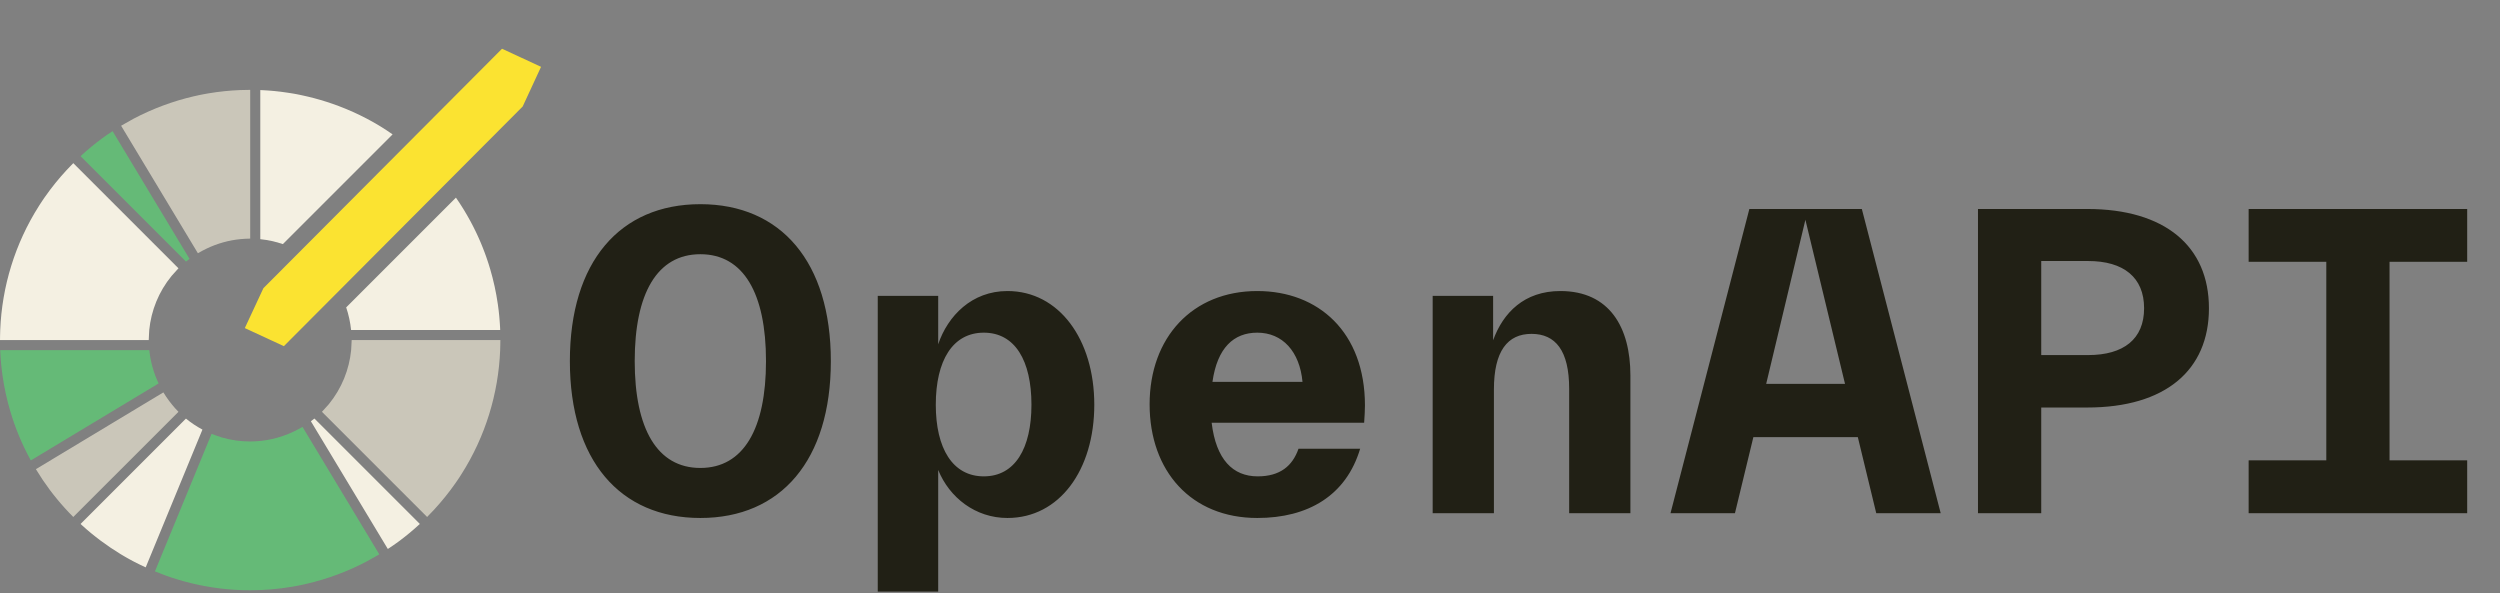 <svg width="531" height="126" viewBox="0 0 531 126" fill="none" xmlns="http://www.w3.org/2000/svg">
<rect x="0" y="0" width="531" height="126" fill="#808080" stroke="none"/>
<path d="M148.756 110.02C131.667 110.02 121.04 97.778 121.04 76.694C121.04 55.61 131.667 43.368 148.756 43.368C165.844 43.368 176.471 55.61 176.471 76.694C176.471 97.778 165.844 110.02 148.756 110.02ZM134.813 76.694C134.813 91.062 139.574 99.393 148.756 99.393C157.937 99.393 162.698 91.062 162.698 76.694C162.698 62.326 157.937 53.995 148.756 53.995C139.574 53.995 134.813 62.326 134.813 76.694ZM186.434 125.663V62.836H199.272V73.123C201.312 67.087 206.413 61.816 213.98 61.816C224.947 61.816 232.428 72.103 232.428 85.961C232.428 99.818 225.032 110.02 213.98 110.02C207.178 110.02 201.652 105.684 199.272 99.818V125.663H186.434ZM198.762 85.961C198.762 95.227 202.332 101.179 208.964 101.179C215.595 101.179 219.08 95.227 219.08 85.961C219.08 76.609 215.595 70.658 208.964 70.658C202.332 70.658 198.762 76.609 198.762 85.961ZM267.046 110.02C253.018 110.02 244.177 100.073 244.177 85.876C244.177 71.678 253.274 61.816 267.046 61.816C280.054 61.816 289.915 70.573 289.915 86.131C289.915 87.066 289.83 88.596 289.745 89.786H257.354C258.289 97.608 261.86 101.179 267.131 101.179C271.892 101.179 274.528 98.968 275.803 95.312H288.895C285.92 105.259 277.843 110.02 267.046 110.02ZM257.524 81.115H276.653C276.058 74.653 272.402 70.658 267.046 70.658C262.03 70.658 258.545 73.888 257.524 81.115ZM304.3 109V62.836H317.137V72.273C319.263 66.407 323.768 61.816 331.42 61.816C341.877 61.816 346.298 69.553 346.298 79.754V109H333.29V82.56C333.29 74.484 330.4 70.913 325.299 70.913C320.198 70.913 317.307 74.569 317.307 82.73V109H304.3ZM354.816 109L371.564 44.388H395.454L412.202 109H398.514L394.603 92.847H372.414L368.503 109H354.816ZM375.135 81.54H391.883L383.466 46.683L375.135 81.54ZM420.125 109V44.388H443.334C459.827 44.388 469.179 52.294 469.179 65.472C469.179 78.649 459.912 86.556 443.334 86.556H433.557V109H420.125ZM433.557 75.419H443.504C451.071 75.419 455.406 72.018 455.406 65.472C455.406 58.926 451.071 55.44 443.504 55.44H433.557V75.419ZM477.612 109V97.778H494.105V55.61H477.612V44.388H524.031V55.61H507.538V97.778H524.031V109H477.612Z" fill="#212015"/>
<path d="M31.712 74.37H0.048C0.054 74.526 0.058 74.68 0.066 74.834C0.078 75.132 0.1 75.428 0.118 75.727C0.126 75.855 0.132 75.983 0.142 76.109C0.166 76.453 0.196 76.797 0.228 77.139C0.236 77.217 0.242 77.295 0.25 77.369C0.286 77.751 0.328 78.133 0.372 78.511C0.374 78.547 0.378 78.585 0.384 78.621C0.434 79.029 0.486 79.44 0.546 79.846C0.546 79.852 0.546 79.858 0.548 79.862C0.913 82.392 1.46 84.892 2.185 87.344C2.189 87.354 2.193 87.364 2.195 87.374C2.309 87.762 2.429 88.146 2.551 88.528C2.559 88.55 2.567 88.574 2.573 88.596C2.579 88.618 2.587 88.64 2.595 88.664C2.707 89.01 2.825 89.354 2.943 89.7C2.973 89.786 3.003 89.874 3.035 89.963C3.141 90.26 3.249 90.559 3.361 90.859C3.413 90.993 3.463 91.127 3.513 91.263C3.611 91.511 3.705 91.757 3.803 92.003C3.877 92.189 3.953 92.375 4.031 92.559C4.111 92.753 4.191 92.943 4.273 93.137C4.373 93.373 4.479 93.607 4.583 93.844C4.645 93.984 4.709 94.122 4.771 94.262C4.899 94.544 5.031 94.826 5.165 95.106C5.209 95.196 5.251 95.286 5.295 95.374C5.451 95.698 5.609 96.016 5.769 96.334C5.797 96.382 5.819 96.432 5.845 96.48C6.025 96.832 6.209 97.182 6.399 97.531C6.407 97.546 6.417 97.561 6.423 97.579C6.463 97.65 6.507 97.721 6.547 97.793L33.59 81.502L33.69 81.442C32.624 79.194 31.96 76.801 31.712 74.37Z" fill="#65BA77"/>
<path d="M39.495 88.908L39.419 88.984L17.115 111.288C17.229 111.394 17.343 111.504 17.461 111.606C17.669 111.796 17.881 111.982 18.091 112.168C18.201 112.264 18.307 112.36 18.417 112.456C18.669 112.675 18.925 112.887 19.179 113.101C19.249 113.159 19.315 113.215 19.385 113.273C19.709 113.539 20.037 113.802 20.367 114.061C20.683 114.311 21.002 114.553 21.326 114.797C21.34 114.805 21.349 114.813 21.361 114.823C22.707 115.829 24.1 116.77 25.534 117.644C25.582 117.676 25.632 117.704 25.682 117.736C25.956 117.898 26.228 118.06 26.504 118.22L27.009 118.508C27.169 118.6 27.326 118.688 27.487 118.776C27.777 118.934 28.067 119.092 28.359 119.246C28.399 119.268 28.439 119.29 28.481 119.31C29.291 119.734 30.115 120.129 30.947 120.509L31.739 118.586L42.957 91.345L42.997 91.245C41.773 90.588 40.599 89.812 39.495 88.908V88.908Z" fill="#F4F0E2"/>
<path d="M37.172 86.686C36.933 86.419 36.7 86.145 36.476 85.865C36.276 85.619 36.084 85.371 35.898 85.119C35.684 84.831 35.476 84.539 35.278 84.243C35.08 83.945 34.884 83.645 34.7 83.341L7.623 99.651C8.039 100.343 8.471 101.015 8.915 101.68C8.93 101.704 8.944 101.728 8.96 101.75C8.963 101.76 8.97 101.766 8.976 101.776C8.99 101.796 9.004 101.82 9.018 101.842C9.02 101.844 9.022 101.846 9.022 101.85C9.058 101.902 9.094 101.954 9.13 102.008C9.132 102.01 9.134 102.014 9.138 102.018C9.142 102.022 9.14 102.02 9.14 102.022C9.61 102.716 10.094 103.4 10.592 104.068C10.602 104.082 10.614 104.096 10.624 104.11C10.636 104.124 10.646 104.138 10.656 104.152C10.874 104.438 11.09 104.724 11.314 105.008C11.344 105.046 11.372 105.082 11.404 105.118C11.632 105.413 11.866 105.703 12.104 105.989C12.16 106.057 12.218 106.125 12.274 106.195C12.488 106.451 12.702 106.705 12.92 106.957C13.014 107.065 13.11 107.175 13.206 107.281C13.392 107.493 13.576 107.705 13.766 107.913C13.87 108.027 13.978 108.143 14.084 108.257C14.132 108.311 14.18 108.361 14.23 108.415C14.368 108.565 14.506 108.715 14.646 108.863C14.703 108.921 14.762 108.98 14.819 109.04C15.065 109.296 15.315 109.554 15.567 109.806L37.904 87.47C37.648 87.214 37.408 86.95 37.172 86.686V86.686Z" fill="#CAC6B9"/>
<path d="M66.78 88.896C66.534 89.094 66.286 89.288 66.034 89.474L66.088 89.568L82.374 116.601C83.129 116.109 83.875 115.601 84.603 115.067C86.179 113.905 87.703 112.644 89.174 111.288L66.868 88.984L66.78 88.896Z" fill="#F4F0E2"/>
<path d="M80.007 116.824L79.455 115.905L64.253 90.673C63.945 90.857 63.631 91.025 63.317 91.193C62.999 91.365 62.681 91.523 62.356 91.677C59.436 93.061 56.276 93.769 53.109 93.769C51.035 93.769 48.962 93.469 46.958 92.871C46.616 92.769 46.282 92.635 45.946 92.515C45.608 92.397 45.266 92.293 44.934 92.157L33.724 119.38L33.286 120.447L32.91 121.361L32.907 121.365C32.935 121.377 32.965 121.387 32.993 121.399C33.026 121.411 33.056 121.421 33.086 121.435H33.09C33.098 121.439 33.106 121.441 33.112 121.443C33.376 121.553 33.642 121.645 33.908 121.749C34.242 121.879 34.574 122.011 34.908 122.133C35.08 122.195 35.248 122.267 35.418 122.327H35.42C38.933 123.567 42.566 124.437 46.26 124.922C46.406 124.94 46.548 124.96 46.694 124.98C46.844 124.998 46.996 125.012 47.148 125.03C47.432 125.062 47.716 125.094 48.002 125.122L48.214 125.14C48.564 125.174 48.914 125.204 49.262 125.228C49.382 125.238 49.502 125.242 49.62 125.252C49.926 125.272 50.233 125.29 50.538 125.304C50.727 125.316 50.915 125.32 51.103 125.328C51.347 125.336 51.589 125.346 51.833 125.354C52.183 125.362 52.537 125.364 52.889 125.366C52.973 125.366 53.055 125.368 53.139 125.37C56.09 125.37 59.04 125.124 61.959 124.634C62.007 124.626 62.056 124.618 62.106 124.612C62.414 124.558 62.723 124.5 63.031 124.444C63.207 124.41 63.385 124.376 63.557 124.342C63.737 124.304 63.919 124.268 64.099 124.228C64.399 124.166 64.699 124.1 65.001 124.03C65.055 124.018 65.109 124.008 65.163 123.992C69.6 122.959 73.885 121.359 77.909 119.24V119.238C78.173 119.1 78.431 118.942 78.693 118.798C79.005 118.628 79.315 118.45 79.627 118.272C79.841 118.15 80.06 118.036 80.274 117.908C80.276 117.906 80.278 117.904 80.28 117.904H80.282C80.286 117.902 80.288 117.9 80.292 117.898L80.296 117.894L80.256 117.828L80.296 117.894C80.298 117.894 80.3 117.892 80.302 117.892C80.306 117.89 80.308 117.888 80.312 117.886C80.324 117.878 80.336 117.872 80.348 117.864C80.416 117.822 80.486 117.782 80.556 117.74L80.007 116.824ZM39.507 55.563C39.753 55.363 40.003 55.171 40.253 54.983L40.199 54.891L23.912 27.856C23.156 28.35 22.41 28.86 21.68 29.394C20.105 30.554 18.579 31.813 17.113 33.167L39.419 55.473L39.507 55.563Z" fill="#65BA77"/>
<path d="M15.567 34.653C15.313 34.907 15.073 35.169 14.825 35.425C14.579 35.684 14.326 35.94 14.084 36.2C12.456 37.96 10.948 39.829 9.572 41.793C9.506 41.883 9.442 41.979 9.376 42.071C9.224 42.295 9.072 42.517 8.924 42.741C8.767 42.974 8.613 43.209 8.463 43.444C8.407 43.53 8.351 43.618 8.297 43.704C3.167 51.752 0.418 60.88 0.048 70.085C0.034 70.443 0.026 70.801 0.018 71.157C0.012 71.513 0 71.871 0 72.227H31.591C31.591 71.871 31.623 71.515 31.643 71.157C31.661 70.799 31.665 70.441 31.701 70.085C32.109 65.972 33.698 61.955 36.466 58.582C36.69 58.308 36.944 58.05 37.186 57.785C37.424 57.519 37.648 57.245 37.904 56.989L15.567 34.653ZM80.748 26.811C80.706 26.785 80.66 26.759 80.618 26.733C80.34 26.563 80.06 26.399 79.778 26.235C79.616 26.141 79.451 26.049 79.29 25.957C79.124 25.865 78.962 25.773 78.795 25.683C78.51 25.527 78.224 25.373 77.937 25.219C77.891 25.197 77.847 25.173 77.801 25.149C75.949 24.18 74.047 23.328 72.104 22.588C72.054 22.568 72.004 22.548 71.954 22.53C71.53 22.372 71.106 22.214 70.678 22.066C67.226 20.862 63.659 20.015 60.034 19.539L59.59 19.479C59.44 19.461 59.292 19.447 59.144 19.431C58.858 19.397 58.574 19.365 58.286 19.337C58.208 19.329 58.128 19.325 58.046 19.315C57.708 19.285 57.366 19.255 57.026 19.229L56.628 19.205C56.338 19.187 56.041 19.165 55.752 19.153C55.596 19.145 55.439 19.139 55.285 19.135V50.802C56.91 50.97 58.52 51.316 60.082 51.846L83.388 28.542C82.522 27.941 81.648 27.357 80.748 26.811Z" fill="#F4F0E2"/>
<path d="M52.074 19.109C51.715 19.117 51.357 19.117 51.001 19.131C48.767 19.221 46.537 19.45 44.324 19.822C44.276 19.83 44.228 19.838 44.178 19.846C43.868 19.9 43.56 19.956 43.252 20.014C43.078 20.048 42.902 20.08 42.726 20.114C42.544 20.15 42.364 20.188 42.182 20.228C41.882 20.29 41.582 20.356 41.284 20.426C41.228 20.436 41.174 20.45 41.12 20.462C36.685 21.497 32.401 23.095 28.372 25.215C28.11 25.355 27.853 25.513 27.591 25.655C27.279 25.827 26.967 26.003 26.657 26.181C26.427 26.315 26.193 26.437 25.963 26.573C25.961 26.575 25.957 26.577 25.955 26.577C25.939 26.587 25.923 26.597 25.907 26.605C25.847 26.643 25.785 26.674 25.725 26.709L25.727 26.713L26.281 27.632L42.034 53.785C42.342 53.601 42.656 53.431 42.97 53.263C43.286 53.093 43.606 52.933 43.928 52.781C46.154 51.718 48.547 51.047 51.001 50.798C51.357 50.762 51.714 50.732 52.072 50.714C52.428 50.696 52.786 50.678 53.144 50.678V19.087C52.786 19.087 52.43 19.103 52.074 19.109Z" fill="#CAC6B9"/>
<path d="M106.221 69.617C106.205 69.333 106.189 69.051 106.169 68.765C106.161 68.623 106.152 68.482 106.141 68.341C106.119 68.007 106.091 67.672 106.058 67.338C106.052 67.252 106.044 67.166 106.036 67.08C106 66.706 105.96 66.334 105.916 65.962C105.912 65.932 105.91 65.902 105.906 65.872L105.9 65.83C105.852 65.428 105.798 65.026 105.742 64.626L105.736 64.588C105.372 62.062 104.826 59.567 104.104 57.12C104.098 57.102 104.094 57.087 104.088 57.072C103.974 56.689 103.856 56.311 103.738 55.933C103.72 55.883 103.704 55.833 103.688 55.783C103.576 55.441 103.462 55.101 103.344 54.761L103.248 54.485C103.144 54.191 103.036 53.897 102.928 53.603C102.874 53.462 102.822 53.322 102.766 53.184C102.674 52.94 102.58 52.698 102.482 52.458C102.406 52.264 102.328 52.074 102.25 51.886C102.172 51.696 102.092 51.51 102.014 51.322C101.91 51.082 101.804 50.842 101.698 50.604C101.638 50.47 101.578 50.334 101.516 50.198C101.386 49.914 101.252 49.627 101.118 49.343C101.076 49.259 101.034 49.171 100.992 49.085C100.836 48.761 100.676 48.435 100.512 48.115C100.49 48.071 100.466 48.025 100.444 47.981C100.262 47.627 100.073 47.271 99.885 46.921C99.877 46.909 99.871 46.895 99.863 46.883C98.945 45.194 97.936 43.557 96.841 41.977L73.529 65.292C74.059 66.854 74.403 68.465 74.571 70.087H106.241C106.233 69.929 106.229 69.771 106.221 69.617V69.617Z" fill="#F4F0E2"/>
<path d="M74.695 72.228C74.695 72.586 74.66 72.942 74.642 73.3C74.624 73.658 74.618 74.016 74.582 74.37C74.174 78.485 72.588 82.502 69.82 85.877C69.596 86.151 69.342 86.407 69.1 86.673C68.859 86.938 68.637 87.212 68.381 87.468L90.719 109.804C90.973 109.55 91.211 109.288 91.459 109.029C91.707 108.771 91.959 108.517 92.2 108.255C93.852 106.465 95.364 104.592 96.724 102.646C96.78 102.568 96.83 102.492 96.884 102.416C97.05 102.178 97.21 101.936 97.374 101.696C97.516 101.479 97.658 101.265 97.796 101.047C97.866 100.943 97.934 100.835 98 100.731C103.123 92.687 105.866 83.569 106.234 74.37C106.248 74.014 106.256 73.656 106.262 73.298C106.27 72.942 106.28 72.586 106.28 72.228H74.695Z" fill="#CAC6B9"/>
<path d="M55.944 61.216L52 69.685L60.292 73.525L111.018 22.621L114.92 14.194L106.628 10.354L55.944 61.216Z" fill="#FBE331"/>
</svg>

